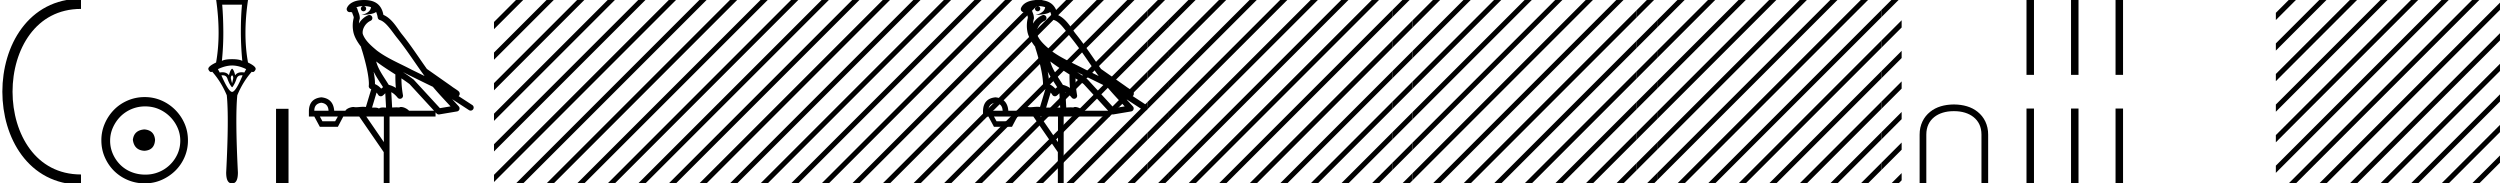 <svg xmlns="http://www.w3.org/2000/svg" width="245.387" height="18"><path d="M7.95.375c-9.625 0-9.625 17.25 0 17.25m0 0" fill="none" stroke="#000"/><path d="M14.172 12.703c-.682.054-1.058.394-1.13 1.022.09.68.466 1.04 1.13 1.075.663-.036 1.012-.394 1.048-1.075-.053-.628-.403-.968-1.048-1.022zm.08-2.259c.484 0 .932.09 1.345.269a3.545 3.545 0 0 1 1.828 1.815c.18.403.27.83.27 1.277 0 .466-.09.901-.27 1.304a3.422 3.422 0 0 1-3.173 2.03c-.484 0-.936-.085-1.358-.255a3.235 3.235 0 0 1-1.089-.712 3.495 3.495 0 0 1-.726-1.063 3.174 3.174 0 0 1-.269-1.304c0-.448.09-.874.27-1.277a3.67 3.67 0 0 1 .725-1.076 3.41 3.41 0 0 1 2.447-1.008zm-.054-.914a4.17 4.17 0 0 0-1.667.336c-.52.224-.968.529-1.344.914a4.48 4.48 0 0 0-.9 1.345 4.071 4.071 0 0 0-.337 1.653c0 .592.112 1.143.336 1.654.224.511.524.955.9 1.331A4.267 4.267 0 0 0 14.199 18c.592 0 1.143-.112 1.654-.336a4.48 4.48 0 0 0 1.345-.9 4.21 4.21 0 0 0 .914-1.332 4.07 4.07 0 0 0 .336-1.654c0-.591-.112-1.142-.336-1.653a4.358 4.358 0 0 0-2.259-2.259 4.071 4.071 0 0 0-1.654-.336zM23.752.46q-.11 1.162-.11 2.603 0 1.442.14 2.914-.32-.17-1.001-.17-.69 0-1.001.17.15-1.472.14-2.914-.01-1.441-.11-2.602zm-.971 5.967q.68.01 1.381.36l-.18.33q-.141-.024-.265-.024-.426 0-.636.295-.12-.53-.3-.65-.18.12-.31.65-.21-.295-.637-.295-.123 0-.265.025l-.18-.33q.721-.35 1.392-.36zm0 .961q.15.12.1.35-.05.23-.1.441-.06-.21-.11-.44t.11-.35zm.912.002q.056 0 .119.008-.68 1.622-1.031 1.622-.34 0-1.051-1.622.064-.008.121-.008.366 0 .47.329.13.37.27.6.15.24.19.24.05 0 .18-.24.14-.23.26-.6.113-.329.472-.329zM21.219 0q.48 3.404-.01 6.137-.89.42-.74.71.11.22.251.22.052 0 .109-.03.87.982 1.431 2.313.22 2.193-.06 7.579 0 1.071.56 1.071h.031q.56 0 .56-1.071-.27-5.386-.06-7.579.551-1.331 1.422-2.312.056.03.108.03.142 0 .252-.22.15-.29-.73-.711-.501-2.733 0-6.137zm5.876 10.68V18h1.225v-7.32zM35.727.597c.269.002.505.041.692.109-.031.223-.169.569-.953.773.73-.053 1.206-.113 1.452-.307.09.2.137.427.159.556a.297.297 0 0 0 .206.237c.625.191 1.174 1.112 1.7 1.763.95 1.173 1.771 2.48 2.688 3.733-.423-.207-.845-.415-1.27-.622-1.182-.622-2.395-1.11-3.407-1.877-.588-.49-1.172-.996-1.39-1.641-.076-.497.296-1.074.767-1.279a.297.297 0 1 0-.238-.545c-.377.164-.7.458-.904.817.01-.152.032-.308.075-.448a.297.297 0 0 0 .013-.104 1.372 1.372 0 0 0-.083-.422c-.04-.109-.084-.206-.157-.459a.297.297 0 0 0-.105-.153A1.53 1.53 0 0 1 35.5.603c.042-.003.083-.003.124-.004a.258.258 0 1 0 .103-.002zm1.194 5.432c.605.466 1.253.873 1.888 1.28-.005.438.006.879.046 1.321a2.215 2.215 0 0 0-.697-.3c-.39-.636-.82-1.22-1.082-1.842a4.553 4.553 0 0 1-.155-.46zm-.25 1c.274.549.622 1.04.93 1.529-.06.04-.113.08-.155.121l-.028.027a1.713 1.713 0 0 0-.613-.454c.01-.348-.047-.768-.133-1.222zm2.881.047a25.922 25.922 0 0 1 .588.297c.78.38 1.56.772 2.35 1.148.556.67 1.156 1.293 1.734 1.92l-1.043.175-2.563-2.786a.297.297 0 0 0-.04-.036 19.147 19.147 0 0 0-1.026-.718zm-2.591 2.009c.057.066.111.14.161.222a.298.298 0 0 0 .43.087c.124-.09.2-.177.265-.244l.077 1.413c-.1-.006-.201-.013-.296-.013-.167 0-.313.022-.398.108-.1-.078-.28-.1-.504-.1-.058 0-.118.002-.18.005l.445-1.478zm-5.42.999c.452.062.687.323.705.783H30.85c0-.46.23-.721.69-.783zm7.862-2.39c.273.182.541.367.797.56l2.403 2.613h-2.456c-.171-.19-.519-.365-.776-.365a.366.366 0 0 0-.192.046 2.987 2.987 0 0 0-.256-.01c-.14 0-.286.007-.433.016l-.083-1.506c.224.115.407.282.625.542a.297.297 0 0 0 .52-.246 9.753 9.753 0 0 1-.15-1.65zm-6.24 3.745l-.266.465h-1.249l-.252-.465zm4.515 0v2.51l-1.726-2.51zM35.734 0a3.878 3.878 0 0 0-.272.01c-.694.044-1.215.325-1.408.768a.298.298 0 0 0 .34.408l.025-.006.03.007.109.029c.054.168.095.269.12.332a.541.541 0 0 1 .042.2 3.112 3.112 0 0 0-.037 1.389c.095.466.384.977.761 1.46a.295.295 0 0 0 .014.108c.183.559.396 1.318.548 2.027.152.708.233 1.387.192 1.684a.3.3 0 0 0 .223.33l.019.005-.527 1.75a1.787 1.787 0 0 0-.26-.018c-.256 0-.509.041-.712.041a.865.865 0 0 1-.183-.016.314.314 0 0 0-.068-.007c-.212 0-.657.13-.787.366h-1.1c-.061-.797-.482-1.235-1.261-1.315-.788.08-1.196.518-1.222 1.315v.572h.531l.545 1.01h1.766l.532-1.01h1.567l2.404 3.493V18h.571v-6.561h4.516v-.41l.1.109a.297.297 0 0 0 .268.092l1.74-.292a.298.298 0 0 0 .173-.492 49.17 49.17 0 0 0-.656-.716l1.656 1.078a.296.296 0 0 0 .412-.087.297.297 0 0 0-.087-.411l-1.345-.876a.292.292 0 0 0 .076-.09.315.315 0 0 0 .02-.237c-.016-.05-.034-.074-.048-.093-.055-.076-.084-.088-.123-.119a2.938 2.938 0 0 0-.131-.094c-.096-.065-.206-.137-.301-.2a4.156 4.156 0 0 1-.216-.156l-2.38-1.672-.008-.005c-.805-1.13-1.568-2.316-2.457-3.414-.433-.535-.938-1.524-1.812-1.894-.048-.262-.157-.68-.484-.997C36.797.119 36.287 0 35.734 0zm14.912 0l-2.158 2.158v.707L51.177.177 51.354 0zm3 0l-5.158 5.158v.707L54.177.177 54.354 0zm3 0l-8.158 8.158v.707L57.177.177 57.354 0zm3 0L48.488 11.158v.707L60.177.177 60.354 0zm3 0L48.488 14.158v.707L63.177.177 63.354 0zm3 0L48.488 17.158v.707L66.177.177 66.354 0zm3 0L50.823 17.823l-.177.177h.708L69.177.177 69.354 0zm1.842 1.158L53.823 17.823l-.177.177h.708L70.488 1.865v-.707zm0 3L56.823 17.823l-.177.177h.708L70.488 4.865v-.707zm0 3L59.823 17.823l-.177.177h.708L70.488 7.865v-.707zm0 3l-7.665 7.665-.177.177h.708l7.134-7.135v-.707zm0 3l-4.665 4.665-.177.177h.708l4.134-4.135v-.707zm0 3l-1.665 1.665-.177.177h.708l1.134-1.135v-.707zM71.646 0l-1.158 1.158v.707L72.177.177 72.354 0zm.842 2.158l-2 2v.707l2-2v-.707zm0 3l-2 2v.707l2-2v-.707zm0 3l-2 2v.707l2-2v-.707zm0 3l-2 2v.707l2-2v-.707zm0 3l-2 2v.707l2-2v-.707zm0 3l-.665.665-.177.177h.708l.134-.135v-.707zM74.646 0l-2.158 2.158v.707L75.177.177 75.354 0zm3 0l-5.158 5.158v.707L78.177.177 78.354 0zm3 0l-8.158 8.158v.707L81.177.177 81.354 0zm3 0L72.488 11.158v.707L84.177.177 84.354 0zm3 0L72.488 14.158v.707L87.177.177 87.354 0zm3 0L72.488 17.158v.707L90.177.177 90.354 0zm3 0L74.823 17.823l-.177.177h.708L93.177.177 93.354 0zm1.842 1.158L77.823 17.823l-.177.177h.708L94.488 1.865v-.707zm0 3L80.823 17.823l-.177.177h.708L94.488 4.865v-.707zm0 3L83.823 17.823l-.177.177h.708L94.488 7.865v-.707zm0 3l-7.665 7.665-.177.177h.708l7.134-7.135v-.707zm0 3l-4.665 4.665-.177.177h.708l4.134-4.135v-.707zm0 3l-1.665 1.665-.177.177h.708l1.134-1.135v-.707zM95.646 0l-1.158 1.158v.707L96.177.177 96.354 0zm.842 2.158l-2 2v.707l2-2v-.707zm0 3l-2 2v.707l2-2v-.707zm0 3l-2 2v.707l2-2v-.707zm0 3l-2 2v.707l2-2v-.707zm0 3l-2 2v.707l2-2v-.707zm0 3l-.665.665-.177.177h.708l.134-.135v-.707zM101.895.597c.27.002.505.041.692.109-.03.223-.168.569-.952.773.73-.053 1.206-.113 1.452-.307.089.2.137.427.158.556a.297.297 0 0 0 .206.237c.625.191 1.174 1.112 1.701 1.763.95 1.173 1.77 2.48 2.687 3.733-.423-.207-.845-.415-1.27-.622-1.181-.622-2.394-1.11-3.406-1.877-.59-.49-1.172-.996-1.391-1.641-.076-.497.296-1.074.767-1.279a.297.297 0 1 0-.238-.545 1.95 1.95 0 0 0-.903.817c.01-.152.031-.308.074-.448a.297.297 0 0 0 .013-.104 1.372 1.372 0 0 0-.082-.422c-.04-.109-.085-.206-.158-.459a.297.297 0 0 0-.104-.153c.14-.062.315-.112.527-.125.043-.003.083-.003.125-.004a.258.258 0 1 0 .102-.002zm1.194 5.432c.605.466 1.253.873 1.888 1.28-.005.438.006.879.047 1.321a2.215 2.215 0 0 0-.697-.3c-.391-.636-.82-1.22-1.083-1.842a4.553 4.553 0 0 1-.155-.46zm-.249 1c.273.549.621 1.04.929 1.529-.06.04-.112.08-.155.121l-.027.027a1.713 1.713 0 0 0-.614-.454c.01-.348-.047-.768-.133-1.222zm2.88.047a25.922 25.922 0 0 1 .588.297c.78.38 1.56.772 2.35 1.148.556.67 1.156 1.293 1.734 1.92l-1.043.175-2.563-2.786a.297.297 0 0 0-.04-.036 19.147 19.147 0 0 0-1.025-.718zm-2.591 2.009c.058.066.112.14.162.222a.298.298 0 0 0 .429.087c.125-.09.2-.177.265-.244l.078 1.413c-.1-.006-.202-.013-.297-.013-.166 0-.313.022-.397.108-.1-.078-.28-.1-.505-.1-.057 0-.118.002-.18.005l.445-1.478zm-5.419.999c.452.062.686.323.704.783H97.02c0-.46.23-.721.691-.783zm7.861-2.39c.274.182.542.367.798.56l2.402 2.613h-2.456c-.17-.19-.518-.365-.776-.365a.366.366 0 0 0-.191.046 2.987 2.987 0 0 0-.257-.01c-.139 0-.285.007-.433.016l-.083-1.506c.225.115.407.282.626.542a.297.297 0 0 0 .52-.246 9.753 9.753 0 0 1-.15-1.65zm-6.24 3.745l-.266.465h-1.248l-.253-.465zm4.516 0v2.51l-1.727-2.51zM101.903 0a3.878 3.878 0 0 0-.273.01c-.694.044-1.215.325-1.407.768a.298.298 0 0 0 .34.408l.025-.006.03.007.108.029c.054.168.096.269.12.332a.541.541 0 0 1 .042.2 3.112 3.112 0 0 0-.037 1.389c.095.466.384.977.762 1.46a.295.295 0 0 0 .013.108c.183.559.396 1.318.548 2.027.153.708.234 1.387.193 1.684a.298.298 0 0 0 .223.33l.018.005-.527 1.75a1.787 1.787 0 0 0-.259-.018c-.256 0-.51.041-.712.041a.865.865 0 0 1-.184-.016.314.314 0 0 0-.068-.007c-.212 0-.656.13-.787.366h-1.099c-.062-.797-.482-1.235-1.262-1.315-.788.08-1.195.518-1.222 1.315v.572h.531l.545 1.01h1.767l.531-1.01h1.567l2.404 3.493V18h.572v-6.561h4.516v-.41l.1.109a.297.297 0 0 0 .267.092l1.74-.292a.298.298 0 0 0 .173-.492 49.17 49.17 0 0 0-.656-.716l1.656 1.078a.296.296 0 0 0 .412-.087.297.297 0 0 0-.087-.411l-1.345-.876a.292.292 0 0 0 .076-.09.315.315 0 0 0 .02-.237c-.016-.05-.034-.074-.047-.093-.056-.076-.085-.088-.124-.119a2.938 2.938 0 0 0-.131-.094l-.3-.2a4.156 4.156 0 0 1-.217-.156l-2.379-1.672-.008-.005c-.805-1.13-1.567-2.316-2.456-3.414-.433-.535-.938-1.524-1.813-1.894-.048-.262-.156-.68-.483-.997-.353-.344-.864-.463-1.416-.463z"/><path d="M98.646 0l-2.158 2.158v.707L99.177.177 99.354 0zm3 0l-5.158 5.158v.707l5.689-5.688.177-.177zm3 0l-8.158 8.158v.707l8.689-8.688.177-.177zm3 0L96.488 11.158v.707L108.177.177l.177-.177zm3 0L96.488 14.158v.707L111.177.177l.177-.177zm2.01.99L96.489 17.158v.707l16.169-16.168V.99zm0 3L98.824 17.823l-.177.177h.708l13.303-13.303V3.99zm0 3l-10.833 10.833-.177.177h.708l10.303-10.303V6.99zm0 3l-7.833 7.833-.177.177h.708l7.303-7.303V9.99zm0 3l-4.833 4.833-.177.177h.708l4.303-4.303v-.707zm0 3l-1.833 1.833-.177.177h.708l1.303-1.303v-.707z"/><path d="M113.646 0l-.99.99v.707l1.52-1.52.178-.177zm1.053 1.947l-2.042 2.043v.707l2.042-2.043v-.707zm0 3l-2.042 2.043v.707l2.042-2.043v-.707zm0 3l-2.042 2.043v.707l2.042-2.043v-.707zm0 3l-2.042 2.043v.707l2.042-2.043v-.707zm0 3l-2.042 2.043v.707l2.042-2.043v-.707zm0 3l-.876.876-.177.177h.708l.345-.346v-.707z"/><path d="M116.646 0l-1.99 1.99v.707l2.52-2.52.178-.177zm3 0l-4.99 4.99v.707l5.52-5.52.178-.177zm3 0l-7.99 7.99v.707l8.52-8.52.178-.177zm3 0l-10.99 10.99v.707l11.52-11.52.178-.177zm3 0l-13.99 13.99v.707l14.52-14.52.178-.177zm3 0l-16.99 16.99v.707l17.52-17.52.178-.177zm3 0l-17.823 17.823-.177.177h.708L135.177.177l.177-.177zm2.01.99l-16.833 16.833-.177.177h.708l16.303-16.303V.99zm0 3l-13.833 13.833-.177.177h.708l13.303-13.303V3.99zm0 3l-10.833 10.833-.177.177h.708l10.303-10.303V6.99zm0 3l-7.833 7.833-.177.177h.708l7.303-7.303V9.99zm0 3l-4.833 4.833-.177.177h.708l4.303-4.303v-.707zm0 3l-1.833 1.833-.177.177h.708l1.303-1.303v-.707z"/><path d="M137.646 0l-.99.99v.707l1.52-1.52.178-.177zm1.01 1.99l-2 2v.707l2-2V1.99zm0 3l-2 2v.707l2-2V4.99zm0 3l-2 2v.707l2-2V7.99zm0 3l-2 2v.707l2-2v-.707zm0 3l-2 2v.707l2-2v-.707zm0 3l-.833.833-.177.177h.708l.303-.303v-.707z"/><path d="M140.646 0l-1.99 1.99v.707l2.52-2.52.178-.177zm3 0l-4.99 4.99v.707l5.52-5.52.178-.177zm3 0l-7.99 7.99v.707l8.52-8.52.178-.177zm3 0l-10.99 10.99v.707l11.52-11.52.178-.177zm3 0l-13.99 13.99v.707l14.52-14.52.178-.177zm3 0l-16.99 16.99v.707l17.52-17.52.178-.177zm3 0l-17.823 17.823-.177.177h.708L159.177.177l.177-.177zm2.01.99l-16.833 16.833-.177.177h.708l16.303-16.303V.99zm0 3l-13.833 13.833-.177.177h.708l13.303-13.303V3.99zm0 3l-10.833 10.833-.177.177h.708l10.303-10.303V6.99zm0 3l-7.833 7.833-.177.177h.708l7.303-7.303V9.99zm0 3l-4.833 4.833-.177.177h.708l4.303-4.303v-.707zm0 3l-1.833 1.833-.177.177h.708l1.303-1.303v-.707z"/><path d="M161.646 0l-.99.99v.707l1.52-1.52.178-.177zm1.01 1.99l-2 2v.707l2-2V1.99zm0 3l-2 2v.707l2-2V4.99zm0 3l-2 2v.707l2-2V7.99zm0 3l-2 2v.707l2-2v-.707zm0 3l-2 2v.707l2-2v-.707zm0 3l-.833.833-.177.177h.708l.303-.303v-.707z"/><path d="M164.646 0l-1.99 1.99v.707l2.52-2.52.178-.177zm3 0l-4.99 4.99v.707l5.52-5.52.178-.177zm3 0l-7.99 7.99v.707l8.52-8.52.178-.177zm3 0l-10.99 10.99v.707l11.52-11.52.178-.177zm3 0l-13.99 13.99v.707l14.52-14.52.178-.177zm3 0l-16.99 16.99v.707l17.52-17.52.178-.177zm3 0l-17.823 17.823-.177.177h.708L183.177.177l.177-.177zm2.01.99l-16.833 16.833-.177.177h.708l16.303-16.303V.99zm0 3l-13.833 13.833-.177.177h.708l13.303-13.303V3.99zm0 3l-10.833 10.833-.177.177h.708l10.303-10.303V6.99zm0 3l-7.833 7.833-.177.177h.708l7.303-7.303V9.99zm0 3l-4.833 4.833-.177.177h.708l4.303-4.303v-.707zm0 3l-1.833 1.833-.177.177h.708l1.303-1.303v-.707z"/><path d="M185.646 0l-.99.99v.707l1.52-1.52.178-.177zm1.01 1.99l-2 2v.707l2-2V1.99zm0 3l-2 2v.707l2-2V4.99zm0 3l-2 2v.707l2-2V7.99zm0 3l-2 2v.707l2-2v-.707zm0 3l-2 2v.707l2-2v-.707zm0 3l-.833.833-.177.177h.708l.303-.303v-.707zm5.099-6.736c-.883.011-1.693.226-2.304.725-.635.504-1.037 1.285-1.031 2.242V18h.657v-4.785c0-.781.294-1.336.781-1.727.47-.374 1.133-.577 1.88-.577h.09c.743 0 1.41.203 1.88.577.488.39.782.946.782 1.727V18h.657v-4.78c.006-.956-.396-1.737-1.03-2.241-.612-.499-1.422-.714-2.305-.725zM198.91 0v7.35h.735V0zm4.371 0v7.35h.735V0zm4.37 0v7.35h.736V0zm-8.741 10.65V18h.735v-7.35zm4.371 0V18h.735v-7.35zm4.37 0V18h.736v-7.35zM224.646 0l-1.26 1.26v.707l1.79-1.79.178-.177zm3 0l-4.26 4.26v.707l4.79-4.79.178-.177zm3 0l-7.26 7.26v.707l7.79-7.79.178-.177zm3 0l-10.26 10.26v.707l10.79-10.79.178-.177zm3 0l-13.26 13.26v.707l13.79-13.79.178-.177zm3 0l-16.26 16.26v.707l16.79-16.79.178-.177zm3 0l-17.823 17.823-.177.177h.708L243.177.177l.177-.177zm2.74.26l-17.563 17.563-.177.177h.708L245.387.967V.26zm0 3l-14.563 14.563-.177.177h.708l14.033-14.033V3.26zm0 3l-11.563 11.563-.177.177h.708l11.033-11.033V6.26zm0 3l-8.563 8.563-.177.177h.708l8.033-8.033V9.26zm0 3l-5.563 5.563-.177.177h.708l5.033-5.033v-.707zm0 3l-2.563 2.563-.177.177h.708l2.033-2.033v-.707z"/></svg>